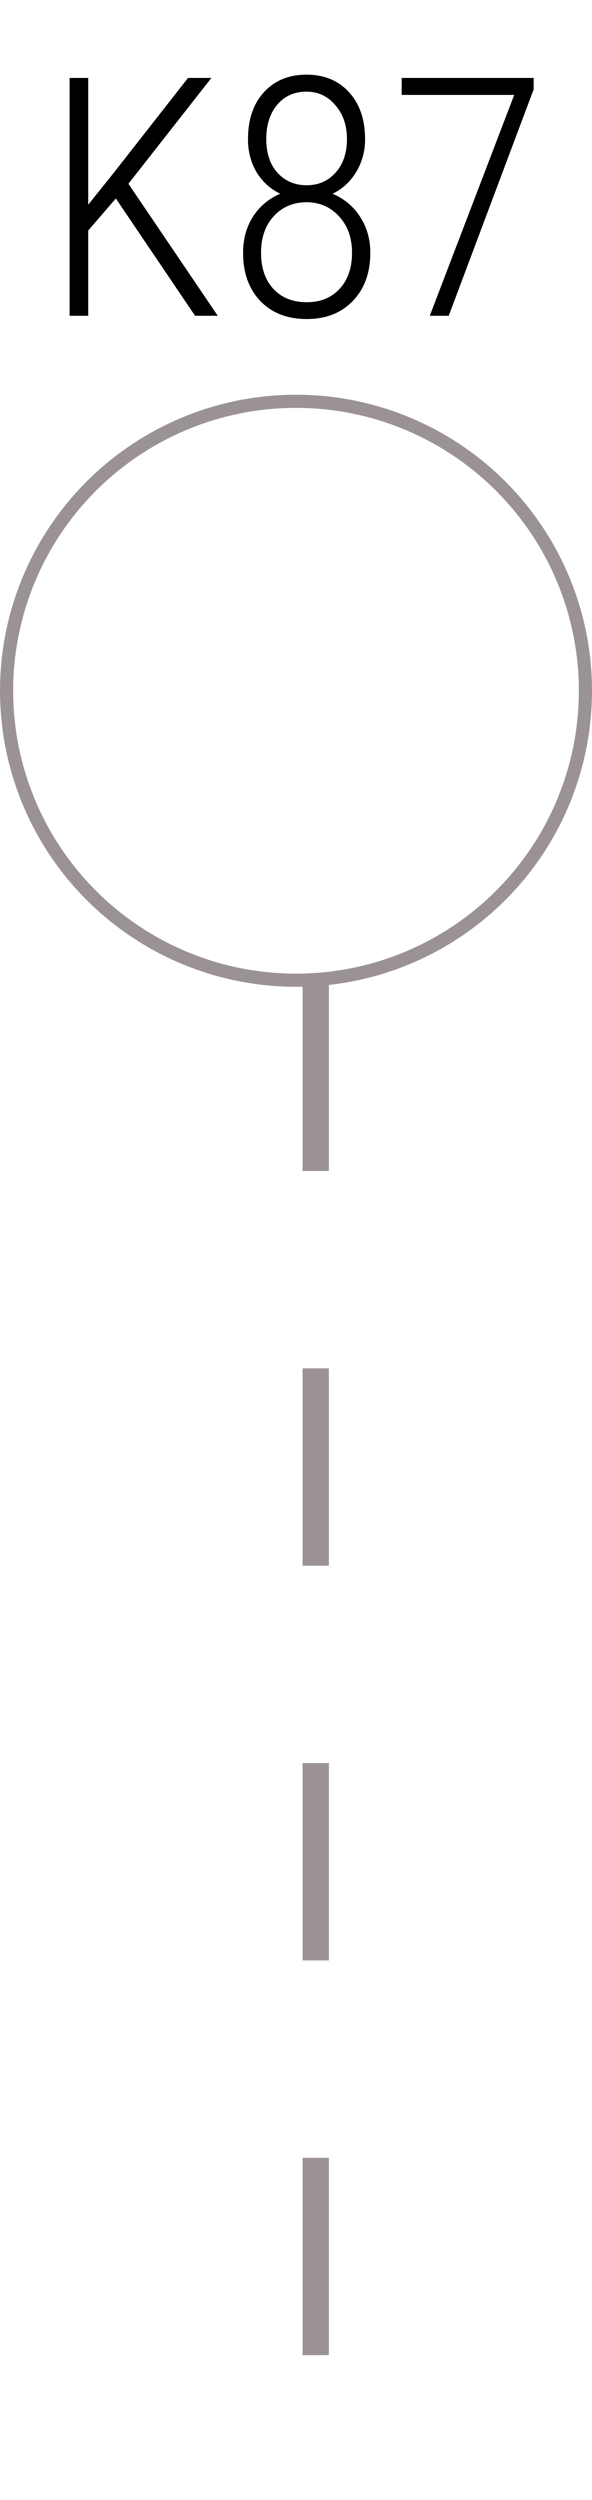 <svg width="45" height="190" viewBox="0 0 45 190" fill="none" xmlns="http://www.w3.org/2000/svg">
<line x1="24" y1="74" x2="24" y2="190" stroke="#9B9393" stroke-width="2" stroke-dasharray="15 15"/>
<circle cx="22.5" cy="52.5" r="22" stroke="#9B9393"/>
<path d="M8.805 15.085L6.707 17.519V24H5.292V5.923H6.707V15.557L8.694 13.074L14.293 5.923H16.069L9.761 13.968L16.553 24H14.827L8.805 15.085ZM27.752 10.579C27.752 11.489 27.528 12.317 27.081 13.062C26.643 13.798 26.043 14.353 25.281 14.725C26.175 15.106 26.875 15.694 27.379 16.488C27.893 17.283 28.149 18.189 28.149 19.207C28.149 20.73 27.706 21.951 26.821 22.87C25.943 23.789 24.776 24.248 23.319 24.248C21.846 24.248 20.671 23.793 19.793 22.883C18.916 21.964 18.477 20.739 18.477 19.207C18.477 18.173 18.726 17.262 19.222 16.476C19.727 15.69 20.418 15.106 21.296 14.725C20.534 14.353 19.934 13.803 19.495 13.074C19.065 12.337 18.85 11.506 18.85 10.579C18.85 9.08 19.255 7.888 20.067 7.003C20.878 6.117 21.954 5.674 23.295 5.674C24.644 5.674 25.724 6.121 26.535 7.015C27.346 7.909 27.752 9.097 27.752 10.579ZM26.759 19.207C26.759 18.082 26.432 17.163 25.778 16.451C25.124 15.731 24.296 15.371 23.295 15.371C22.293 15.371 21.465 15.723 20.811 16.426C20.166 17.13 19.843 18.057 19.843 19.207C19.843 20.358 20.153 21.273 20.774 21.951C21.403 22.63 22.252 22.97 23.319 22.97C24.362 22.97 25.194 22.63 25.815 21.951C26.444 21.273 26.759 20.358 26.759 19.207ZM26.374 10.566C26.374 9.531 26.08 8.675 25.492 7.996C24.913 7.309 24.18 6.966 23.295 6.966C22.376 6.966 21.635 7.297 21.072 7.959C20.518 8.621 20.24 9.49 20.24 10.566C20.24 11.65 20.526 12.507 21.097 13.136C21.676 13.765 22.413 14.08 23.307 14.08C24.201 14.08 24.933 13.761 25.505 13.124C26.084 12.478 26.374 11.626 26.374 10.566ZM40.565 6.792L34.109 24H32.669L39.087 7.214H30.533V5.923H40.565V6.792Z" fill="black"/>
</svg>

